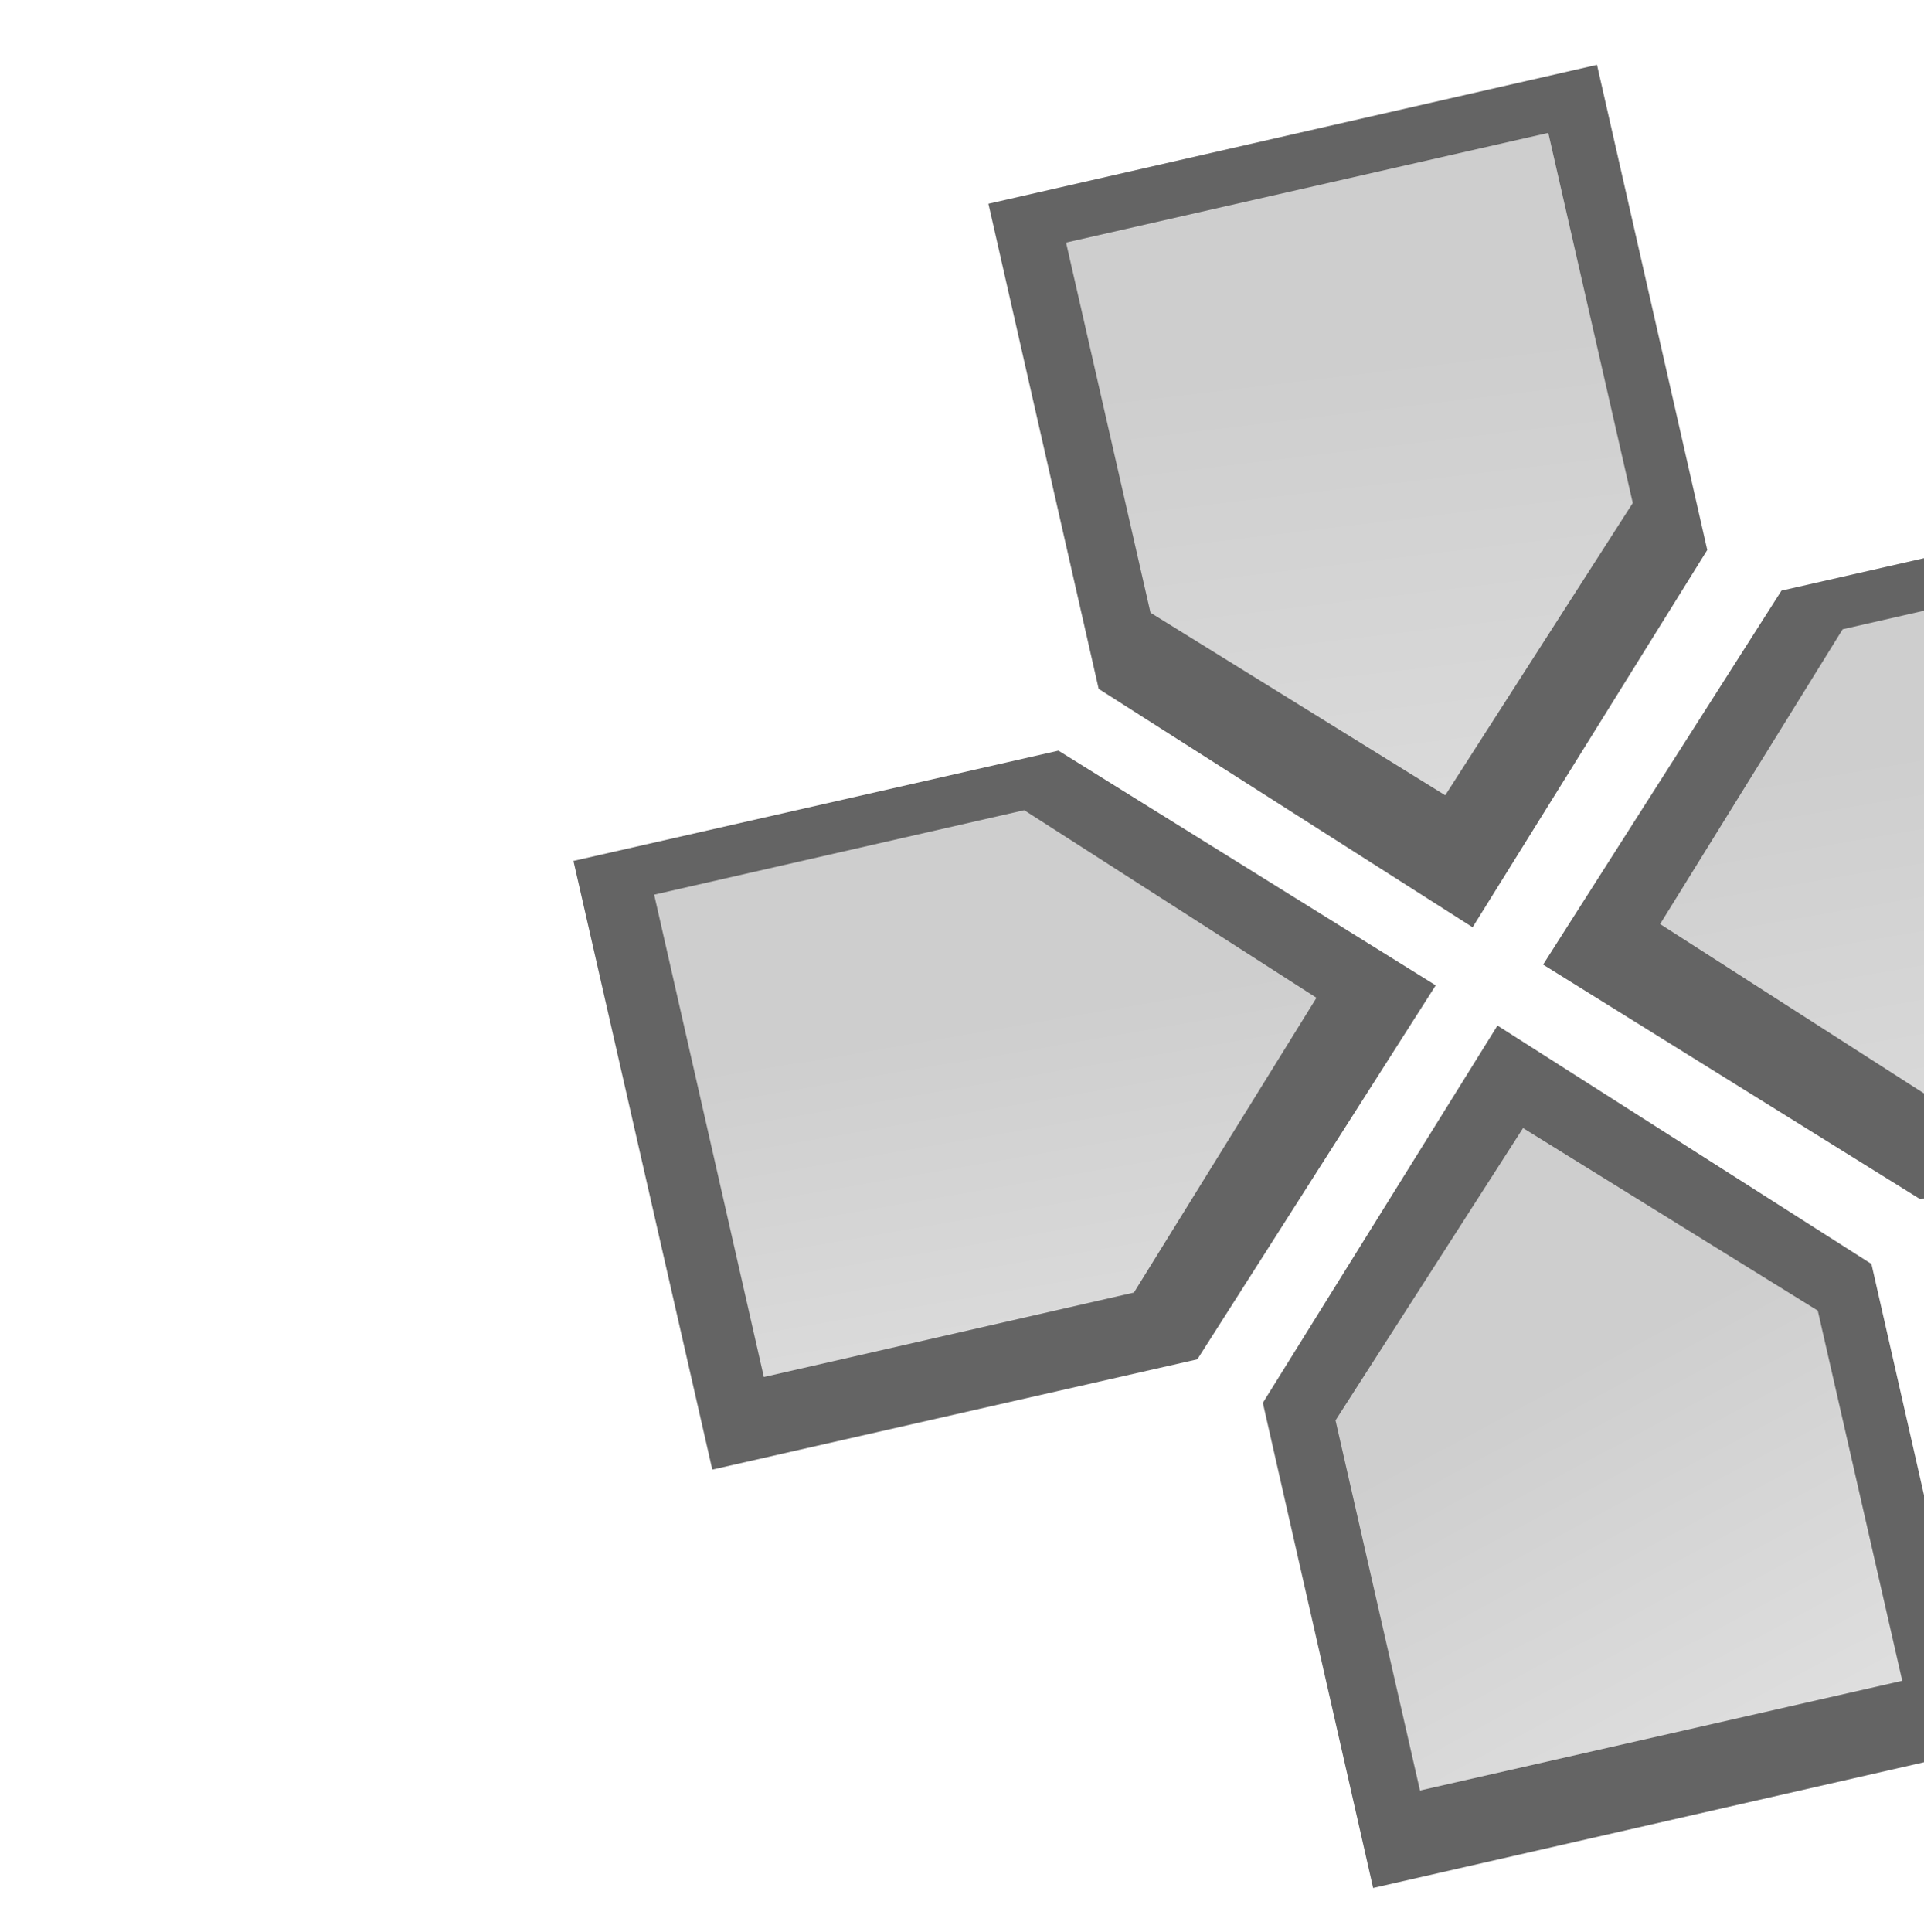 <?xml version="1.0" encoding="UTF-8" standalone="no"?>
<!-- Created with Inkscape (http://www.inkscape.org/) -->

<svg
   width="25.602"
   height="25.701"
   viewBox="0 0 6.774 6.8"
   version="1.1"
   id="svg1"
   inkscape:version="1.4.2 (ebf0e940d0, 2025-05-08)"
   sodipodi:docname="icon_ppsspp.svg"
   xmlns:inkscape="http://www.inkscape.org/namespaces/inkscape"
   xmlns:sodipodi="http://sodipodi.sourceforge.net/DTD/sodipodi-0.dtd"
   xmlns:xlink="http://www.w3.org/1999/xlink"
   xmlns="http://www.w3.org/2000/svg"
   xmlns:svg="http://www.w3.org/2000/svg">
  <sodipodi:namedview
     id="namedview1"
     pagecolor="#ffffff"
     bordercolor="#d82222"
     borderopacity="1"
     inkscape:showpageshadow="0"
     inkscape:pageopacity="0"
     inkscape:pagecheckerboard="0"
     inkscape:deskcolor="#505050"
     inkscape:document-units="px"
     inkscape:zoom="0.33217293"
     inkscape:cx="-109.88252"
     inkscape:cy="109.88252"
     inkscape:window-width="1900"
     inkscape:window-height="995"
     inkscape:window-x="10"
     inkscape:window-y="75"
     inkscape:window-maximized="1"
     inkscape:current-layer="layer1" />
  <defs
     id="defs1">
    <filter
       id="cvfj"
       x="-0.027"
       y="-0.027"
       width="1.054"
       height="1.064"
       color-interpolation-filters="sRGB"
       inkscape:label="Drop shadow">
      <feGaussianBlur
         in="SourceAlpha"
         result="blur"
         stdDeviation="5"
         id="feGaussianBlur4" />
      <feColorMatrix
         result="bluralpha"
         values="1 0 0 0 0 0 1 0 0 0 0 0 1 0 0 0 0 0 0.3 0 "
         id="feColorMatrix4" />
      <feOffset
         dx="0"
         dy="4"
         in="bluralpha"
         result="offsetBlur"
         id="feOffset4" />
      <feMerge
         id="feMerge5">
        <feMergeNode
           in="offsetBlur"
           id="feMergeNode4" />
        <feMergeNode
           in="SourceGraphic"
           id="feMergeNode5" />
      </feMerge>
    </filter>
    <linearGradient
       id="cvff"
       x1="396"
       x2="379"
       y1="-225"
       y2="-368"
       gradientTransform="matrix(0.089,0,0,0.089,4630.747,49.008)"
       gradientUnits="userSpaceOnUse"
       xlink:href="#linearGradient219"
       inkscape:collect="always" />
    <linearGradient
       id="linearGradient219">
      <stop
         style="stop-color:#dedede;stop-opacity:1;"
         offset="0"
         id="stop218" />
      <stop
         style="stop-color:#cecece;stop-opacity:1;"
         offset="1"
         id="stop219" />
    </linearGradient>
    <linearGradient
       id="cvfe"
       x1="450"
       x2="433"
       y1="-143"
       y2="-242"
       gradientTransform="matrix(0.089,0,0,0.089,4630.747,49.008)"
       gradientUnits="userSpaceOnUse"
       xlink:href="#linearGradient219"
       inkscape:collect="always" />
    <linearGradient
       id="cvfd"
       x1="490"
       x2="442"
       y1="-113"
       y2="-202"
       gradientTransform="matrix(0.089,0,0,0.089,4630.747,49.008)"
       gradientUnits="userSpaceOnUse"
       xlink:href="#linearGradient219"
       inkscape:collect="always" />
    <linearGradient
       id="cvfg"
       x1="447"
       x2="425"
       y1="-140"
       y2="-268"
       gradientTransform="matrix(0.089,0,0,0.089,4630.747,49.008)"
       gradientUnits="userSpaceOnUse"
       xlink:href="#linearGradient219"
       inkscape:collect="always" />
  </defs>
  <g
     inkscape:label="Layer 1"
     inkscape:groupmode="layer"
     id="layer1"
     transform="translate(-194.204,-62.706)">
    <g
       id="g223"
       transform="matrix(0.164,0,0,0.164,-563.513,60.998)">
      <g
         transform="matrix(0.089,0,0,0.089,4630.747,49.008)"
         style="fill:#646464;filter:url(#cvfj)"
         id="g8-2">
        <path
           d="m 267,-422 26.6,117 -56.6,91 -90.2,-57.5 -26.6,-117 z"
           style="fill:#646464"
           inkscape:connector-curvature="0"
           inkscape:export-filename="D:\Dev\Emulatorer\potemkin\android\source_assets\image\dir.png"
           inkscape:export-xdpi="135"
           inkscape:export-ydpi="135"
           sodipodi:nodetypes="cccccc"
           id="path5-61" />
        <path
           d="m 20.1,-230 117,-26.6 91,56.6 -57.5,90.2 -117,26.6 z"
           style="fill:#646464"
           inkscape:connector-curvature="0"
           inkscape:export-filename="D:\Dev\Emulatorer\potemkin\android\source_assets\image\dir.png"
           inkscape:export-xdpi="135"
           inkscape:export-ydpi="135"
           sodipodi:nodetypes="cccccc"
           id="path6-06" />
        <path
           d="m 213,17.7 -26.6,-117 56.6,-91 90.2,57.5 26.6,117 z"
           style="fill:#646464"
           inkscape:connector-curvature="0"
           inkscape:export-filename="D:\Dev\Emulatorer\potemkin\android\source_assets\image\dir.png"
           inkscape:export-xdpi="135"
           inkscape:export-ydpi="135"
           sodipodi:nodetypes="cccccc"
           id="path7-1" />
        <path
           d="m 462,-175 -117,26.6 -91,-56.6 57.5,-90.2 117,-26.6 z"
           style="fill:#646464"
           inkscape:connector-curvature="0"
           inkscape:export-filename="D:\Dev\Emulatorer\potemkin\android\source_assets\image\dir.png"
           inkscape:export-xdpi="135"
           inkscape:export-ydpi="135"
           sodipodi:nodetypes="cccccc"
           id="path8-59" />
      </g>
      <path
         d="m 4653.465,13.266 1.813,7.945 -4.026,6.274 -6.327,-3.919 -1.813,-7.945 z"
         style="fill:url(#cvff);stroke-width:0.089"
         inkscape:connector-curvature="0"
         inkscape:export-filename="D:\Dev\Emulatorer\potemkin\android\source_assets\image\dir.png"
         inkscape:export-xdpi="135"
         inkscape:export-ydpi="135"
         sodipodi:nodetypes="cccccc"
         id="path9-90" />
      <path
         d="m 4634.269,29.618 7.945,-1.813 6.274,4.026 -3.919,6.328 -7.945,1.813 z"
         style="fill:url(#cvfe);stroke-width:0.089"
         inkscape:connector-curvature="0"
         inkscape:export-filename="D:\Dev\Emulatorer\potemkin\android\source_assets\image\dir.png"
         inkscape:export-xdpi="135"
         inkscape:export-ydpi="135"
         sodipodi:nodetypes="cccccc"
         id="path10-91" />
      <path
         d="m 4650.71,48.847 -1.813,-7.945 4.026,-6.274 6.327,3.919 1.813,7.945 z"
         style="fill:url(#cvfd);stroke-width:0.089"
         inkscape:connector-curvature="0"
         inkscape:export-filename="D:\Dev\Emulatorer\potemkin\android\source_assets\image\dir.png"
         inkscape:export-xdpi="135"
         inkscape:export-ydpi="135"
         sodipodi:nodetypes="cccccc"
         id="path11-7" />
      <path
         d="m 4670.084,32.462 -7.945,1.813 -6.274,-4.026 3.919,-6.328 7.945,-1.813 z"
         style="fill:url(#cvfg);stroke-width:0.089"
         inkscape:connector-curvature="0"
         inkscape:export-filename="D:\Dev\Emulatorer\potemkin\android\source_assets\image\dir.png"
         inkscape:export-xdpi="135"
         inkscape:export-ydpi="135"
         sodipodi:nodetypes="cccccc"
         id="path12-7" />
    </g>
  </g>
</svg>
